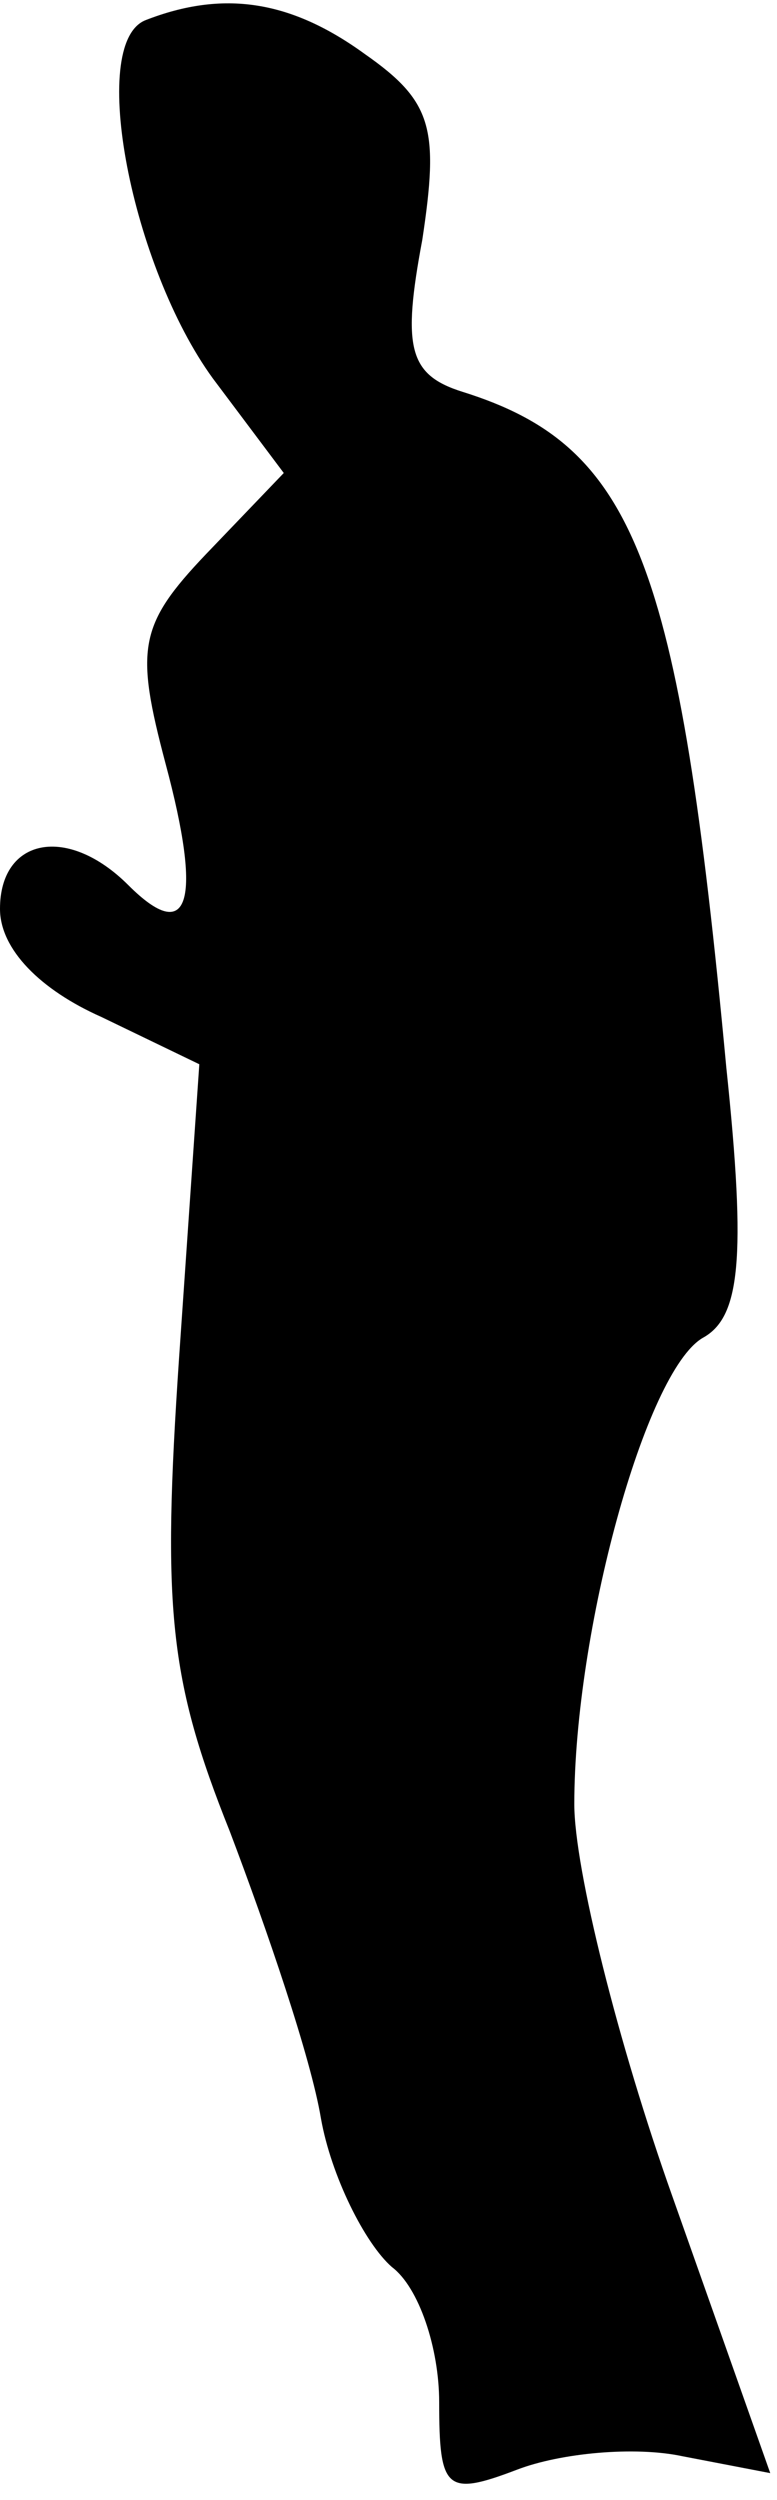 <?xml version="1.0" standalone="no"?>
<!DOCTYPE svg PUBLIC "-//W3C//DTD SVG 20010904//EN"
 "http://www.w3.org/TR/2001/REC-SVG-20010904/DTD/svg10.dtd">
<svg version="1.0" xmlns="http://www.w3.org/2000/svg"
 width="23pt" height="74pt" viewBox="0 0 23 74"
 preserveAspectRatio="xMidYMid meet">
<g transform="translate(0,74) scale(0.1,-0.1)"
fill="#000000" stroke="none">
<path fill="#000000" stroke="none" d="M43 734 c-17 -7 -4 -73 20 -106 l21
-28 -23 -24 c-20 -21 -21 -28 -12 -62 11 -41 7 -54 -11 -36 -18 18 -38 14 -38
-7 0 -12 12 -24 30 -32 l29 -14 -6 -87 c-5 -74 -3 -95 15 -140 11 -29 24 -67
27 -85 3 -17 13 -37 21 -44 8 -6 14 -24 14 -40 0 -26 2 -28 23 -20 13 5 35 7
49 4 l26 -5 -29 82 c-16 45 -29 97 -29 116 0 51 21 128 38 138 11 6 13 23 7
80 -14 150 -27 184 -78 200 -16 5 -18 13 -12 45 5 33 3 41 -17 55 -22 16 -42
19 -65 10z"/>
</g>
</svg>
